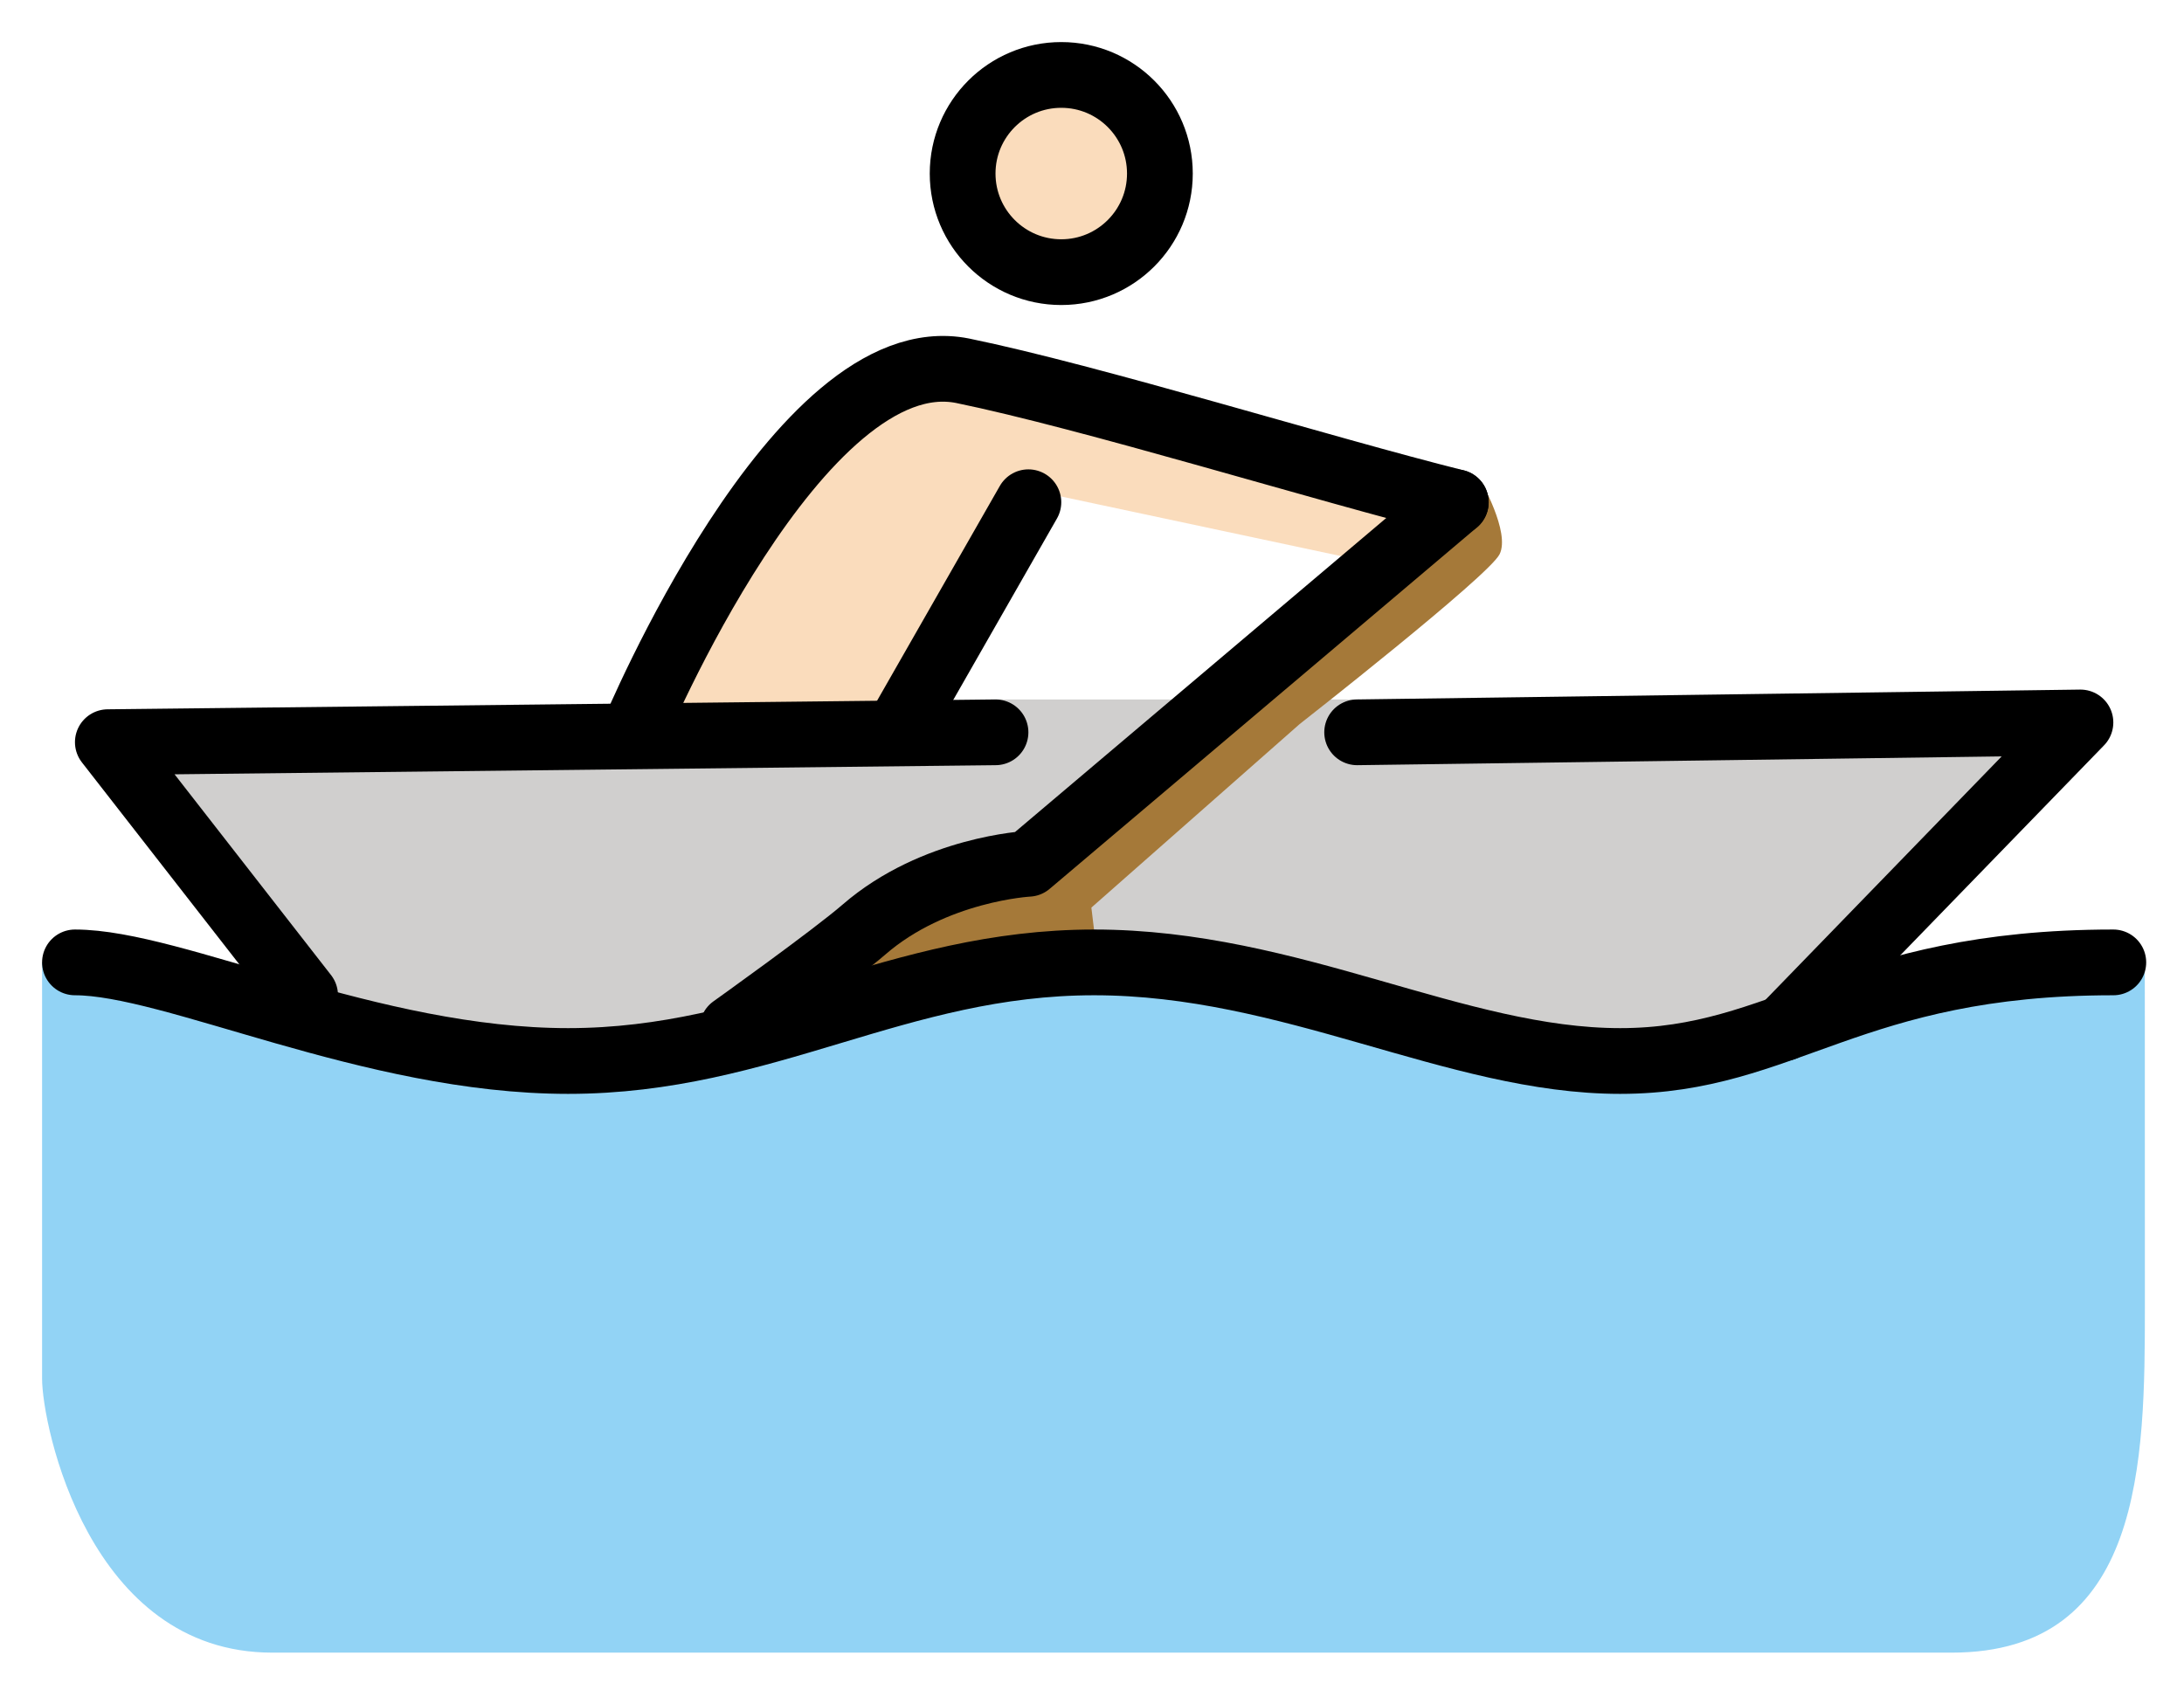 <svg xmlns="http://www.w3.org/2000/svg" role="img" viewBox="2.72 17.72 66.43 51.43"><title>1F6A3-1F3FB.svg</title><g id="color"><path fill="#D0CFCE" d="M58 48L66 39.7 44 39 33 39 6 40.3 12 48 18 50.167 26.833 48.75 36 47 43.167 48.167 52 50z"/><path fill="#92D3F5" d="M67.958,46.958C59.958,46.958,57,50,52,50s-10-3-16-3s-10,3-16,3S7,47,4,47c0,0,0,10.916,0,12.666 C4,61.082,5.419,68,11,68c5.669,0,19.064,0,24.98,0c3.083,0,20.104,0,26.104,0c5.832,0,5.876-5.834,5.876-10.521 C67.959,54.812,67.958,46.958,67.958,46.958z"/><path fill="#A57939" d="M25,49c0,0,3.056-2.181,4-3c2.137-1.853,5-2,5-2l13-11l0.75-0.666c0,0,0.916,1.582,0.582,2.249 S42.25,39.75,42.25,39.75l-6.334,5.583l0.251,2.084l-9.334,1.333L25,49z"/></g><g id="skin" fill="#fadcbc" stroke="#fadcbc"><circle cx="35" cy="23" r="3"/><path d="M47,33c-4-1-11.1-3.2-15-4c-5-1-10,11-10,11h8l4.504-7.791l10.166,2.166"/></g><g id="line" fill="none" stroke="#000" stroke-linecap="round" stroke-linejoin="round" stroke-miterlimit="10" stroke-width="2"><path d="M12 48L6 40.3 33 40"/><circle cx="35" cy="23" r="3"/><path d="M47 33c-4-1-11.1-3.2-15-4-5-1-10 11-10 11M30 40L34 33M5 47c3 0 9 3 15 3s10-3 16-3 11 3 16 3 7-3 15-3"/><path d="M25 49c0 0 3.056-2.181 4-3 2.137-1.853 5-2 5-2l13-11M56.977 49L66 39.7 44 40"/></g></svg>